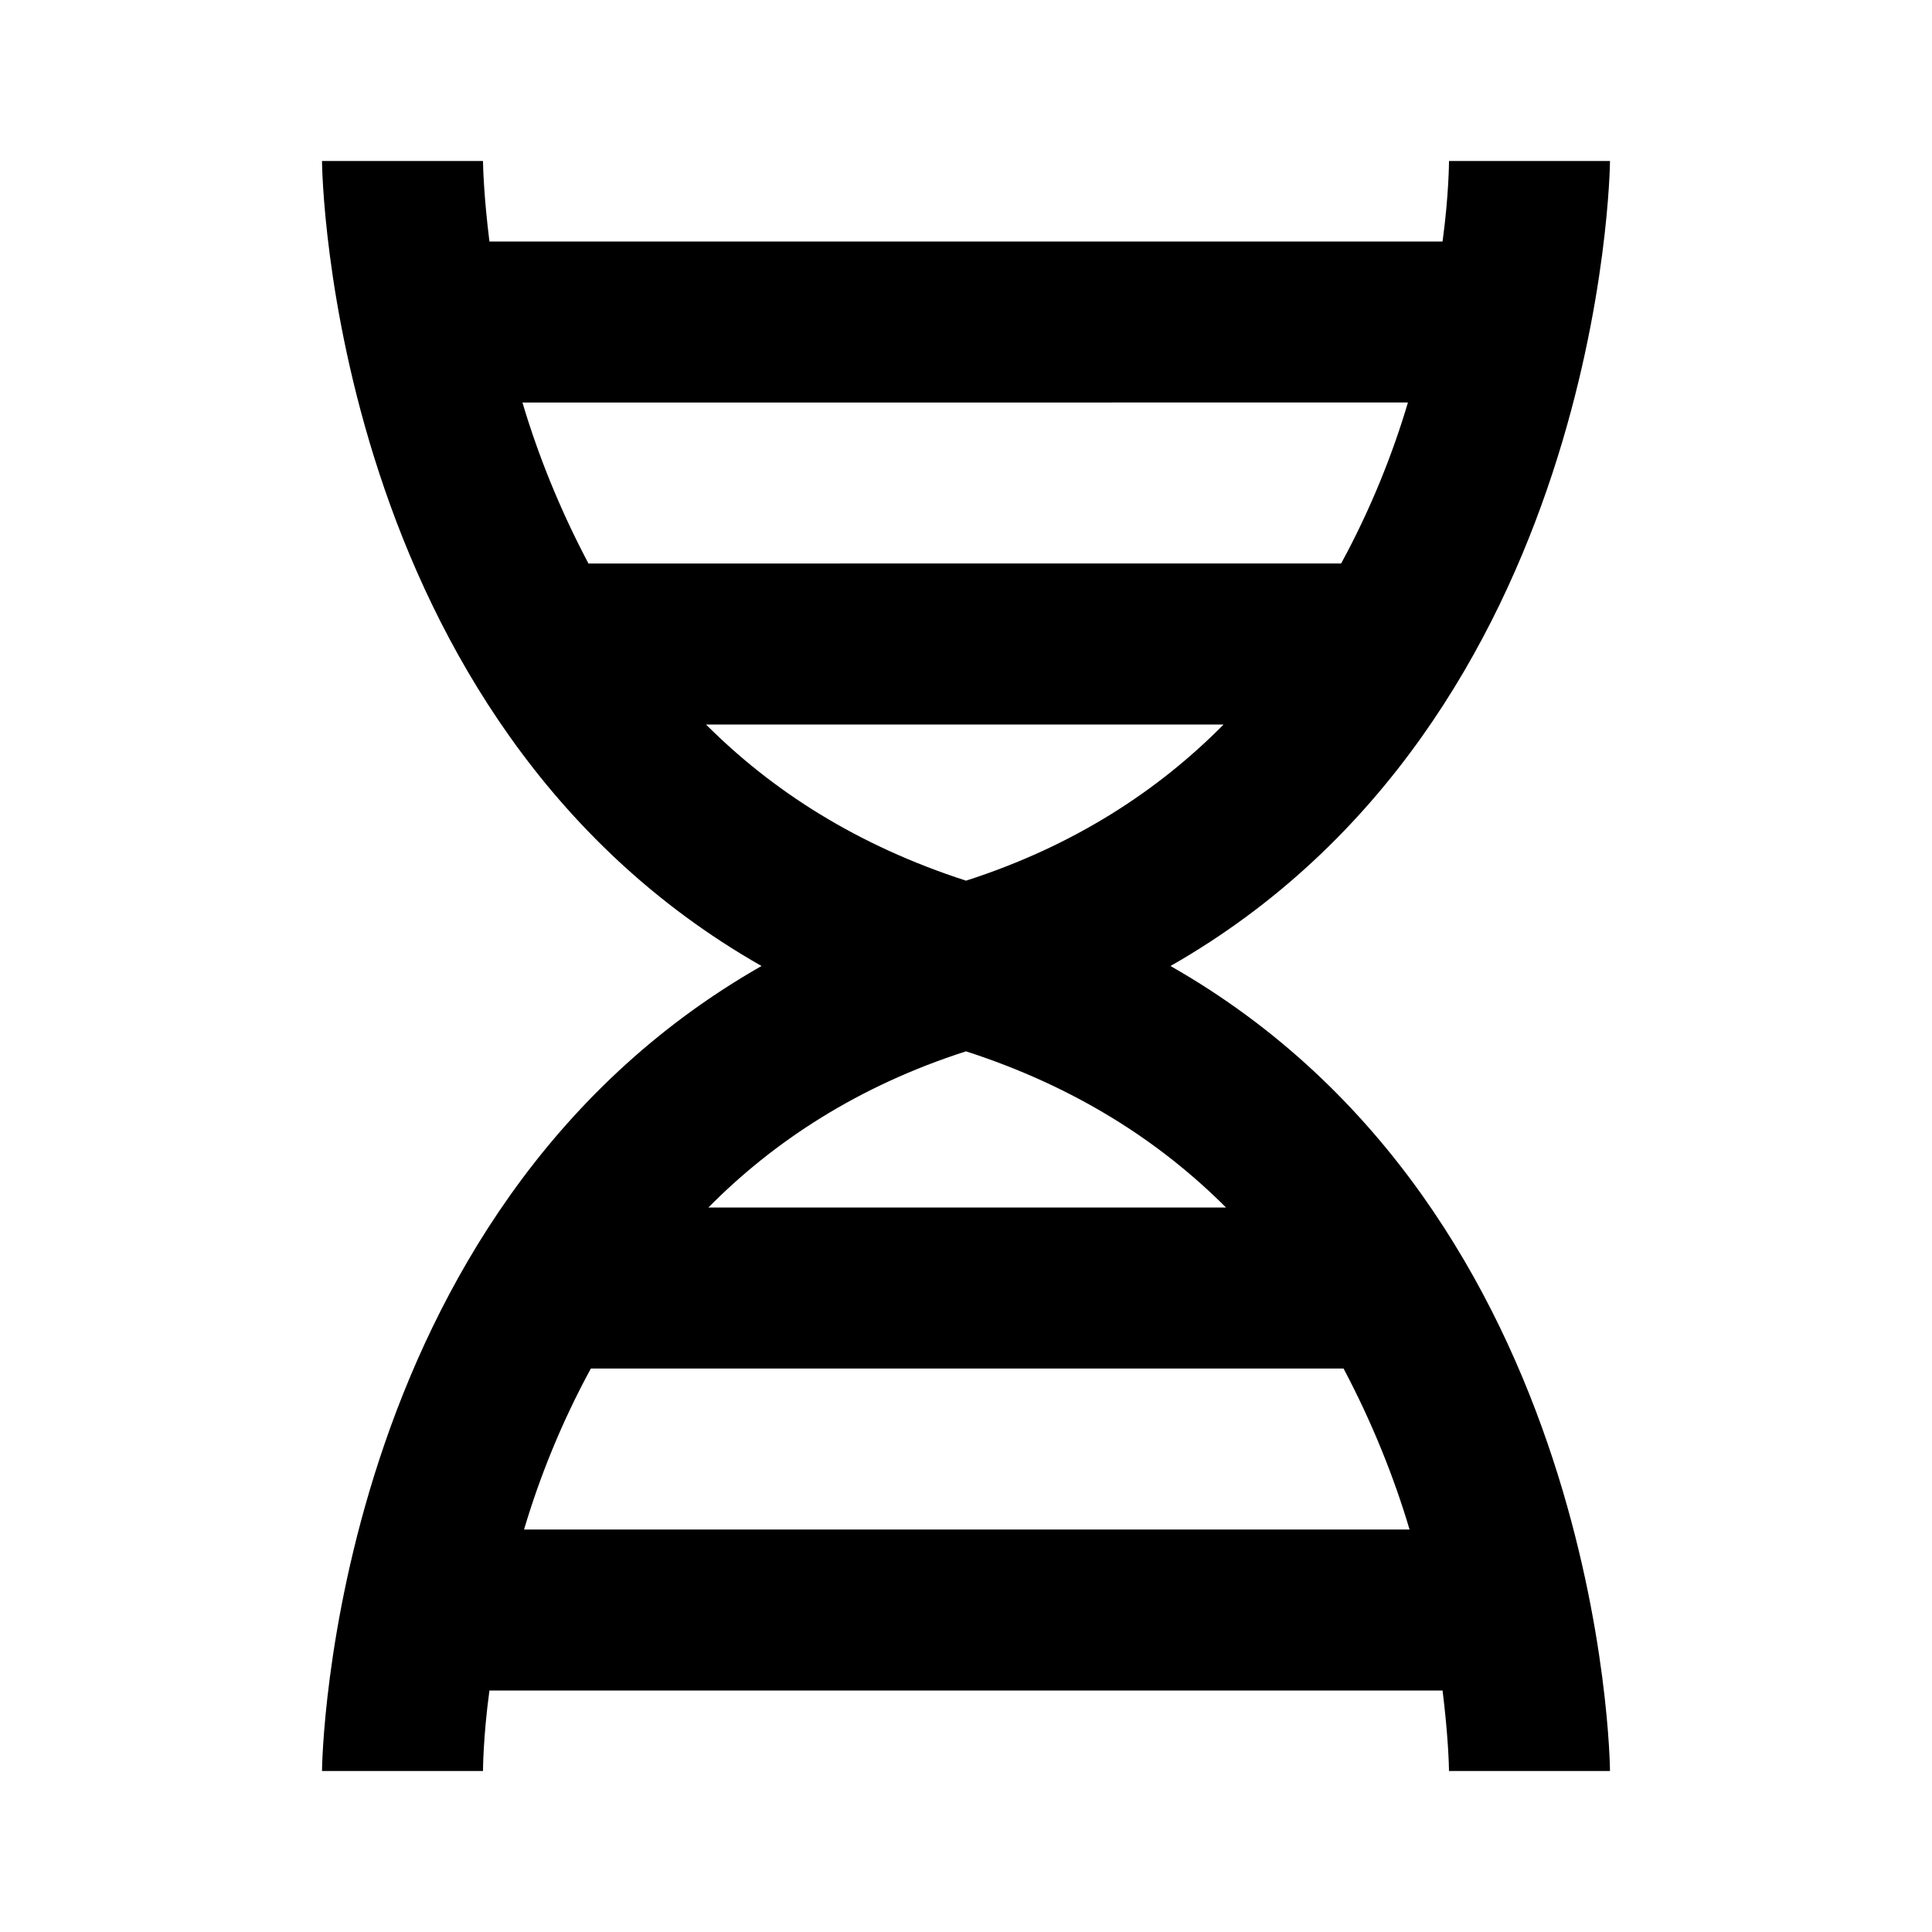 <svg xmlns="http://www.w3.org/2000/svg" width="24" height="24"><!--Boxicons v3.0 https://boxicons.com | License  https://docs.boxicons.com/free--><path d="M20 2h-2s0 .41-.08 1H6.08C6.01 2.44 6 2.06 6 2H4c0 .08.08 6.94 5.46 10C4.09 15.06 4 21.92 4 22h2s0-.41.08-1h11.84c.07.56.08.94.08 1h2c0-.08-.08-6.94-5.46-10C19.91 8.94 20 2.08 20 2m-2.51 3c-.19.64-.46 1.32-.83 2H7.31c-.36-.68-.63-1.36-.82-2zM15.2 9c-.81.82-1.86 1.51-3.2 1.94C10.64 10.5 9.59 9.82 8.77 9zM12 13.06c1.36.44 2.41 1.12 3.23 1.94H8.8c.81-.82 1.86-1.51 3.2-1.94M6.51 19c.19-.64.46-1.32.83-2h9.35c.36.68.63 1.36.82 2z"/></svg>